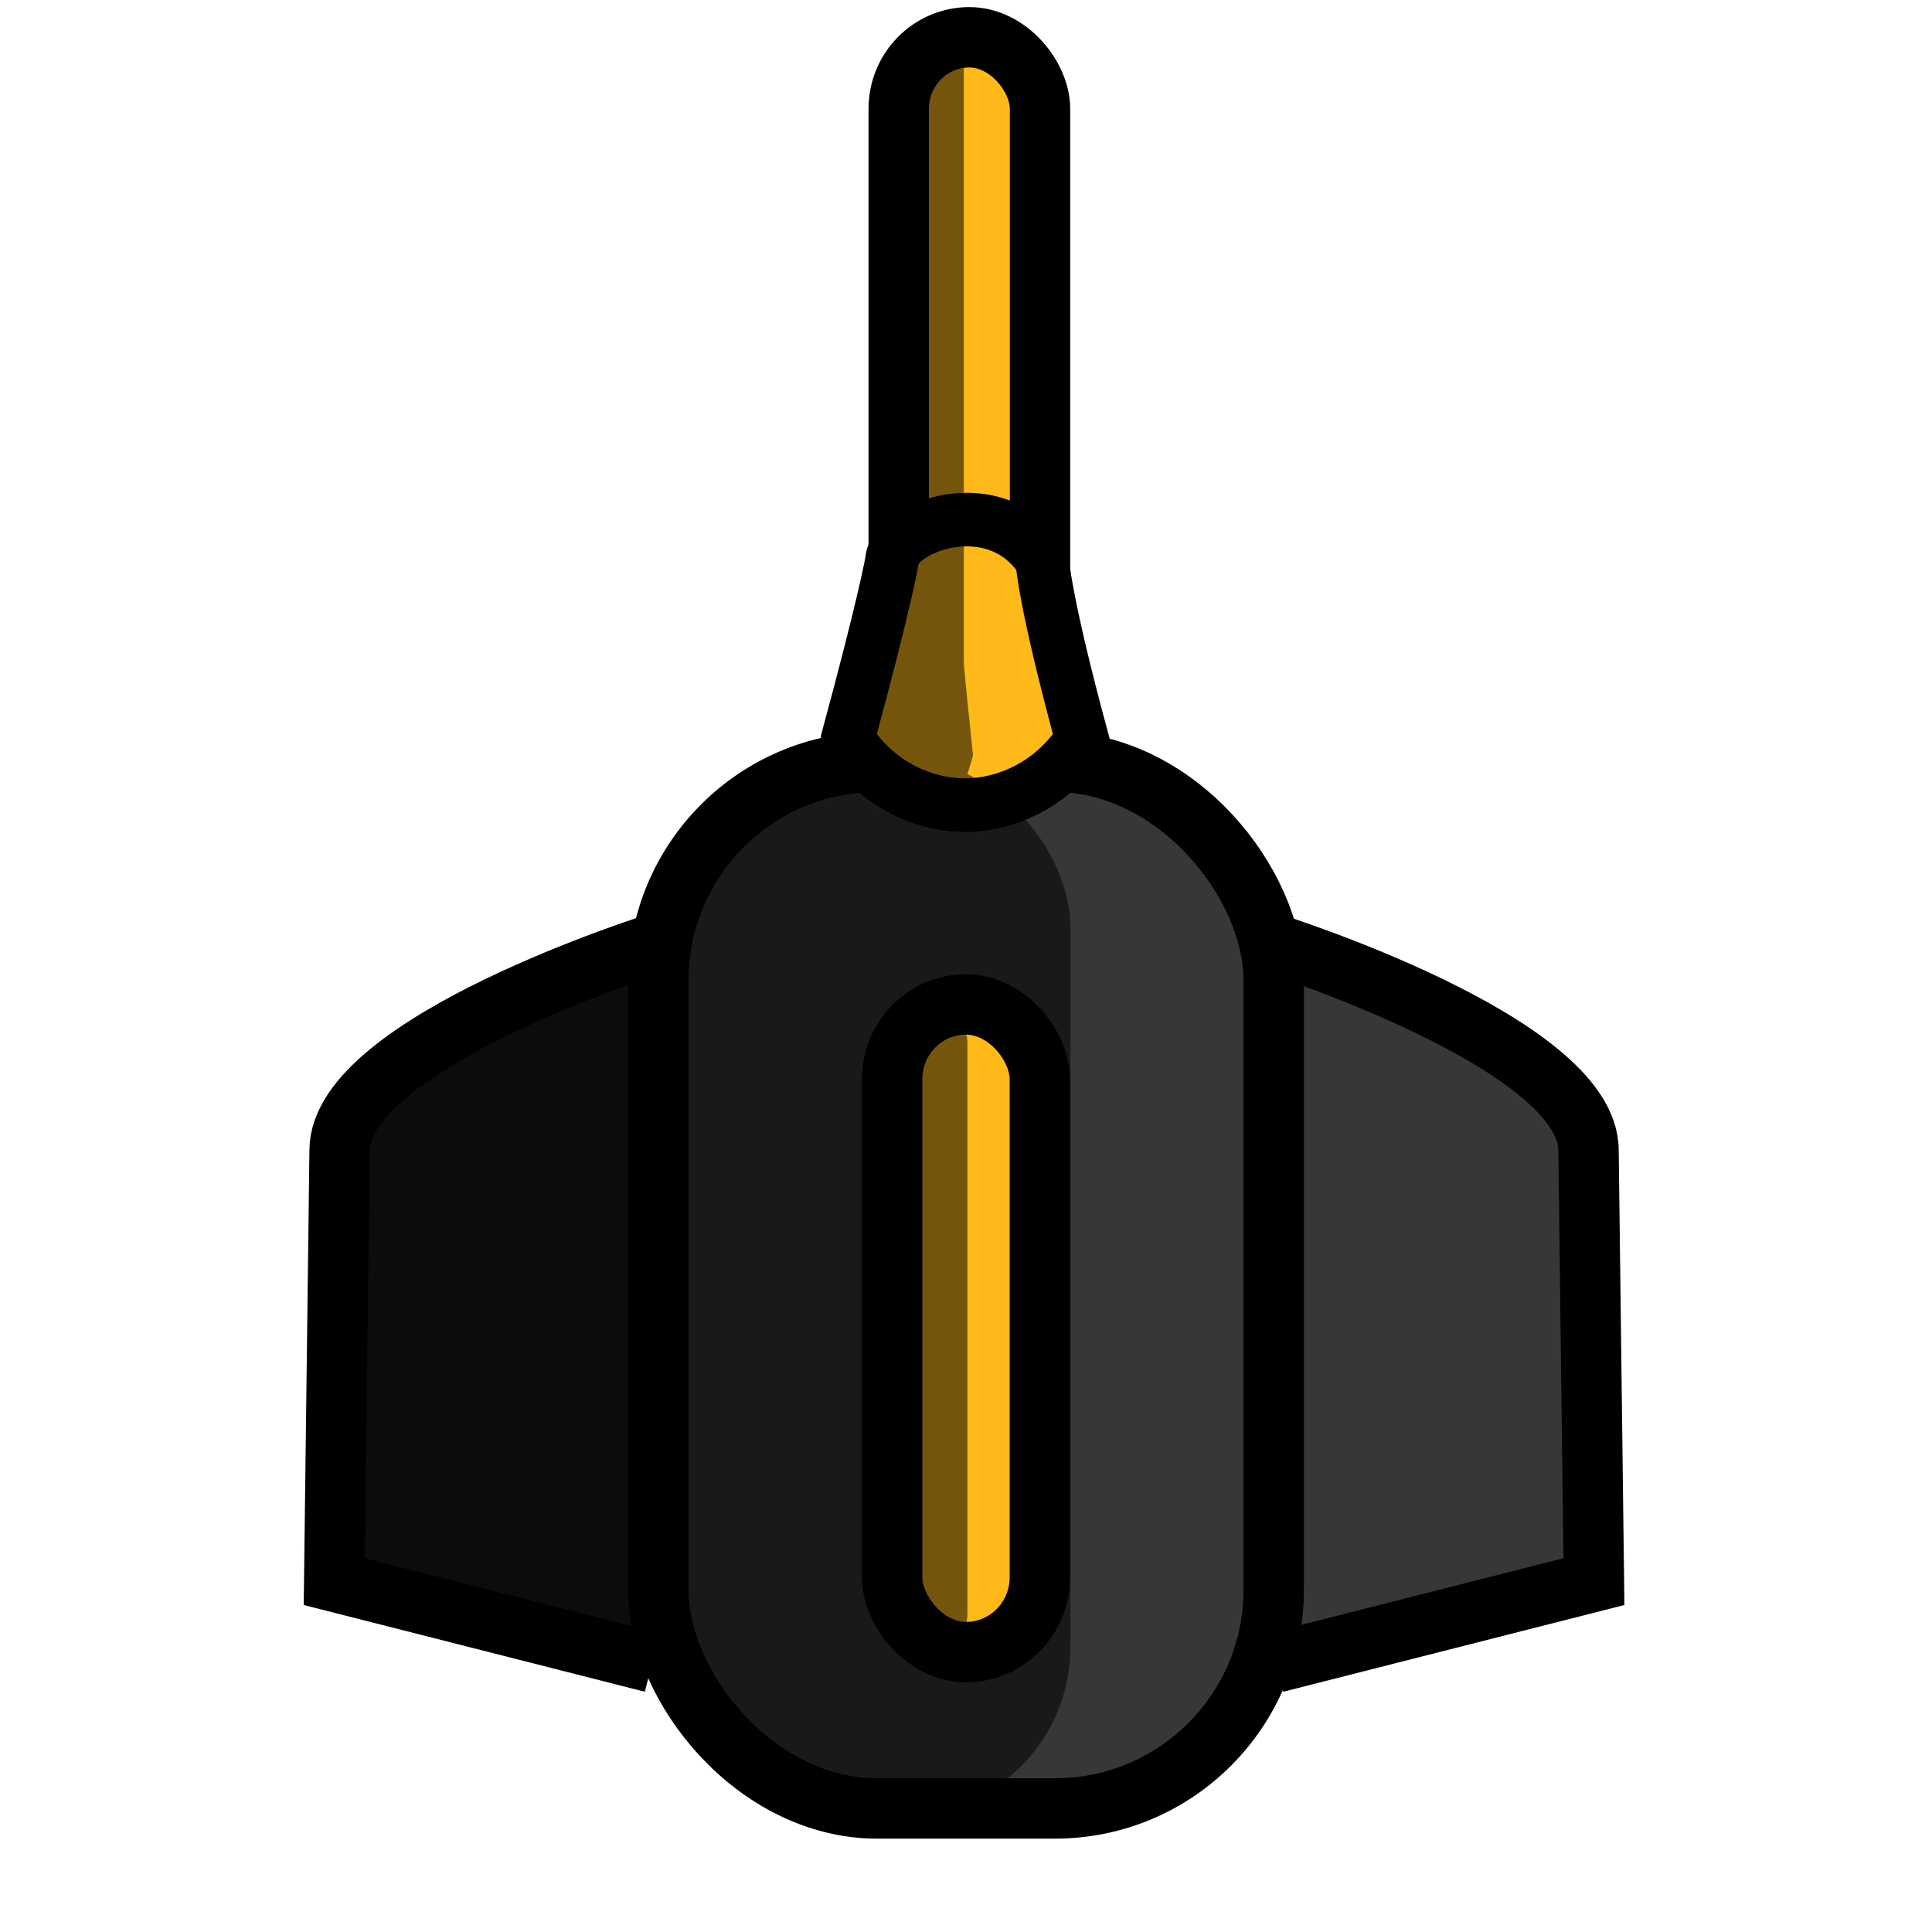 <?xml version="1.0" encoding="UTF-8" standalone="no"?>
<!-- Created with Inkscape (http://www.inkscape.org/) -->

<svg
   xmlns:dc="http://purl.org/dc/elements/1.1/"
   xmlns:cc="http://creativecommons.org/ns#"
   xmlns:rdf="http://www.w3.org/1999/02/22-rdf-syntax-ns#"
   xmlns:svg="http://www.w3.org/2000/svg"
   xmlns="http://www.w3.org/2000/svg"
   xmlns:sodipodi="http://sodipodi.sourceforge.net/DTD/sodipodi-0.dtd"
   xmlns:inkscape="http://www.inkscape.org/namespaces/inkscape"
   width="64"
   height="64"
   viewBox="0 0 64 64"
   id="svg4177"
   version="1.1"
   inkscape:version="0.91 r13725"
   enable-background="new"
   sodipodi:docname="tower_blowtorch3.svg"
   inkscape:export-filename="T:\CandySiege\Images\Turrets\Tower - Blowtorch\tower_blowtorch3.png"
   inkscape:export-xdpi="90"
   inkscape:export-ydpi="90">
  <defs
     id="defs4179">
    <filter
       inkscape:collect="always"
       style="color-interpolation-filters:sRGB"
       id="filter5382">
      <feBlend
         inkscape:collect="always"
         mode="multiply"
         in2="BackgroundImage"
         id="feBlend5384" />
    </filter>
    <filter
       inkscape:collect="always"
       style="color-interpolation-filters:sRGB"
       id="filter5835">
      <feBlend
         inkscape:collect="always"
         mode="multiply"
         in2="BackgroundImage"
         id="feBlend5837" />
    </filter>
  </defs>
  <sodipodi:namedview
     id="base"
     pagecolor="#ffffff"
     bordercolor="#666666"
     borderopacity="1.0"
     inkscape:pageopacity="0.0"
     inkscape:pageshadow="2"
     inkscape:zoom="11.2"
     inkscape:cx="42.009884"
     inkscape:cy="25.253846"
     inkscape:document-units="px"
     inkscape:current-layer="layer7"
     showgrid="false"
     units="px"
     inkscape:showpageshadow="false"
     inkscape:window-width="1366"
     inkscape:window-height="705"
     inkscape:window-x="-8"
     inkscape:window-y="-8"
     inkscape:window-maximized="1" />
  <g
     inkscape:groupmode="layer"
     id="layer5"
     inkscape:label="Base"
     style="display:none">
    <circle
       style="opacity:1;fill:#191919;fill-opacity:1;fill-rule:evenodd;stroke:#000000;stroke-width:2.362;stroke-linecap:butt;stroke-miterlimit:4;stroke-dasharray:none;stroke-opacity:1"
       id="path5297"
       cx="32"
       cy="43.625"
       r="19.194" />
  </g>
  <g
     inkscape:groupmode="layer"
     id="layer6"
     inkscape:label="Nozzle"
     style="display:inline">
    <rect
       style="opacity:1;fill:#ffb919;fill-opacity:1;fill-rule:evenodd;stroke:#000000;stroke-width:2;stroke-linecap:butt;stroke-miterlimit:4;stroke-dasharray:none;stroke-opacity:1"
       id="rect5319"
       width="4.681"
       height="28.029"
       x="29.771"
       y="1.235"
       rx="2.37" />
  </g>
  <g
     inkscape:groupmode="layer"
     id="layer12"
     inkscape:label="Wing">
    <path
       style="fill:#373737;fill-rule:evenodd;stroke:#000000;stroke-width:2;stroke-linecap:butt;stroke-linejoin:miter;stroke-opacity:1;stroke-miterlimit:4;stroke-dasharray:none;fill-opacity:1"
       d="m 21.781,31.233 c 0,0 -10.531,3.303 -10.531,6.874 l -0.179,14.286 10.536,2.679"
       id="path5750"
       inkscape:connector-curvature="0" />
    <path
       style="fill:#373737;fill-rule:evenodd;stroke:#000000;stroke-width:2;stroke-linecap:butt;stroke-linejoin:miter;stroke-miterlimit:4;stroke-dasharray:none;stroke-opacity:1;fill-opacity:1"
       d="m 42.091,31.233 c 0,0 10.531,3.303 10.531,6.874 l 0.179,14.286 -10.536,2.679"
       id="path5750-6"
       inkscape:connector-curvature="0" />
  </g>
  <g
     inkscape:label="Body"
     inkscape:groupmode="layer"
     id="layer1"
     transform="translate(0,-988.362)">
    <rect
       style="opacity:1;fill:#373737;fill-opacity:1;fill-rule:evenodd;stroke:#000000;stroke-width:2;stroke-linecap:butt;stroke-miterlimit:4;stroke-dasharray:none;stroke-opacity:1"
       id="rect5676"
       width="20.385"
       height="34.671"
       x="21.808"
       y="1013.598"
       rx="7.244" />
    <path
       style="opacity:1;fill:#ffb919;fill-opacity:1;fill-rule:evenodd;stroke:#000000;stroke-width:1.775;stroke-linecap:butt;stroke-linejoin:miter;stroke-miterlimit:4;stroke-dasharray:none;stroke-opacity:1"
       d="m 28.081,1012.852 c 1.513,2.31 3.882,2.179 3.882,2.179 0,0 2.369,0.131 3.882,-2.179 -1.268,-4.675 -1.319,-5.931 -1.319,-5.931 -1.567,-2.403 -4.932,-1.073 -4.978,0.014 0,0 -0.2,1.242 -1.467,5.916 z"
       id="path5299"
       inkscape:connector-curvature="0"
       sodipodi:nodetypes="ccccccc" />
  </g>
  <g
     inkscape:groupmode="layer"
     id="layer7"
     inkscape:label="Shadow"
     style="display:inline;filter:url(#filter5382)">
    <path
       style="opacity:1;fill:#757575;fill-opacity:1;fill-rule:evenodd;stroke:none;stroke-width:1.346;stroke-linecap:butt;stroke-linejoin:miter;stroke-miterlimit:4;stroke-dasharray:none;stroke-opacity:1"
       d="m 28.921,25.015 c 0.645,2.483 1.656,2.342 1.656,2.342 0,0 1.011,0.141 1.656,-2.342 -0.541,-5.024 -0.563,-6.374 -0.563,-6.374 -0.669,-2.582 -2.104,-1.153 -2.123,0.015 0,0 -0.085,1.334 -0.626,6.358 z"
       id="path5299-5"
       inkscape:connector-curvature="0"
       sodipodi:nodetypes="ccccccc" />
    <rect
       style="opacity:1;fill:#757575;fill-opacity:1;fill-rule:evenodd;stroke:none;stroke-width:2;stroke-linecap:butt;stroke-miterlimit:4;stroke-dasharray:none;stroke-opacity:1"
       id="rect5319-1"
       width="2.158"
       height="28.029"
       x="29.771"
       y="1.235"
       rx="1.093" />
    <rect
       style="opacity:1;fill:#757575;fill-opacity:1;fill-rule:evenodd;stroke:none;stroke-width:1.951;stroke-linecap:butt;stroke-miterlimit:4;stroke-dasharray:none;stroke-opacity:1"
       id="rect5676-3"
       width="13.526"
       height="35.046"
       x="21.934"
       y="25.113"
       rx="5.607" />
    <path
       style="fill:#373737;fill-opacity:1;fill-rule:evenodd;stroke:none;stroke-width:2;stroke-linecap:butt;stroke-linejoin:miter;stroke-miterlimit:4;stroke-dasharray:none;stroke-opacity:1"
       d="m 21.781,31.233 c 0,0 -10.531,3.303 -10.531,6.874 l -0.179,14.286 10.536,2.679"
       id="path5750-5"
       inkscape:connector-curvature="0" />
  </g>
  <g
     inkscape:groupmode="layer"
     id="layer13"
     inkscape:label="Fin">
    <rect
       style="display:inline;opacity:1;fill:#ffb919;fill-opacity:1;fill-rule:evenodd;stroke:#000000;stroke-width:2;stroke-linecap:butt;stroke-miterlimit:4;stroke-dasharray:none;stroke-opacity:1"
       id="rect5319-6"
       width="4.892"
       height="21.455"
       x="29.554"
       y="33.273"
       rx="2.477" />
  </g>
  <g
     inkscape:groupmode="layer"
     id="layer14"
     inkscape:label="Shadow - Fin"
     style="filter:url(#filter5835)">
    <rect
       style="display:inline;opacity:1;fill:#757575;fill-opacity:1;fill-rule:evenodd;stroke:none;stroke-width:2;stroke-linecap:butt;stroke-miterlimit:4;stroke-dasharray:none;stroke-opacity:1"
       id="rect5319-6-0"
       width="2.493"
       height="21.455"
       x="29.554"
       y="33.273"
       rx="1.262" />
  </g>
</svg>
